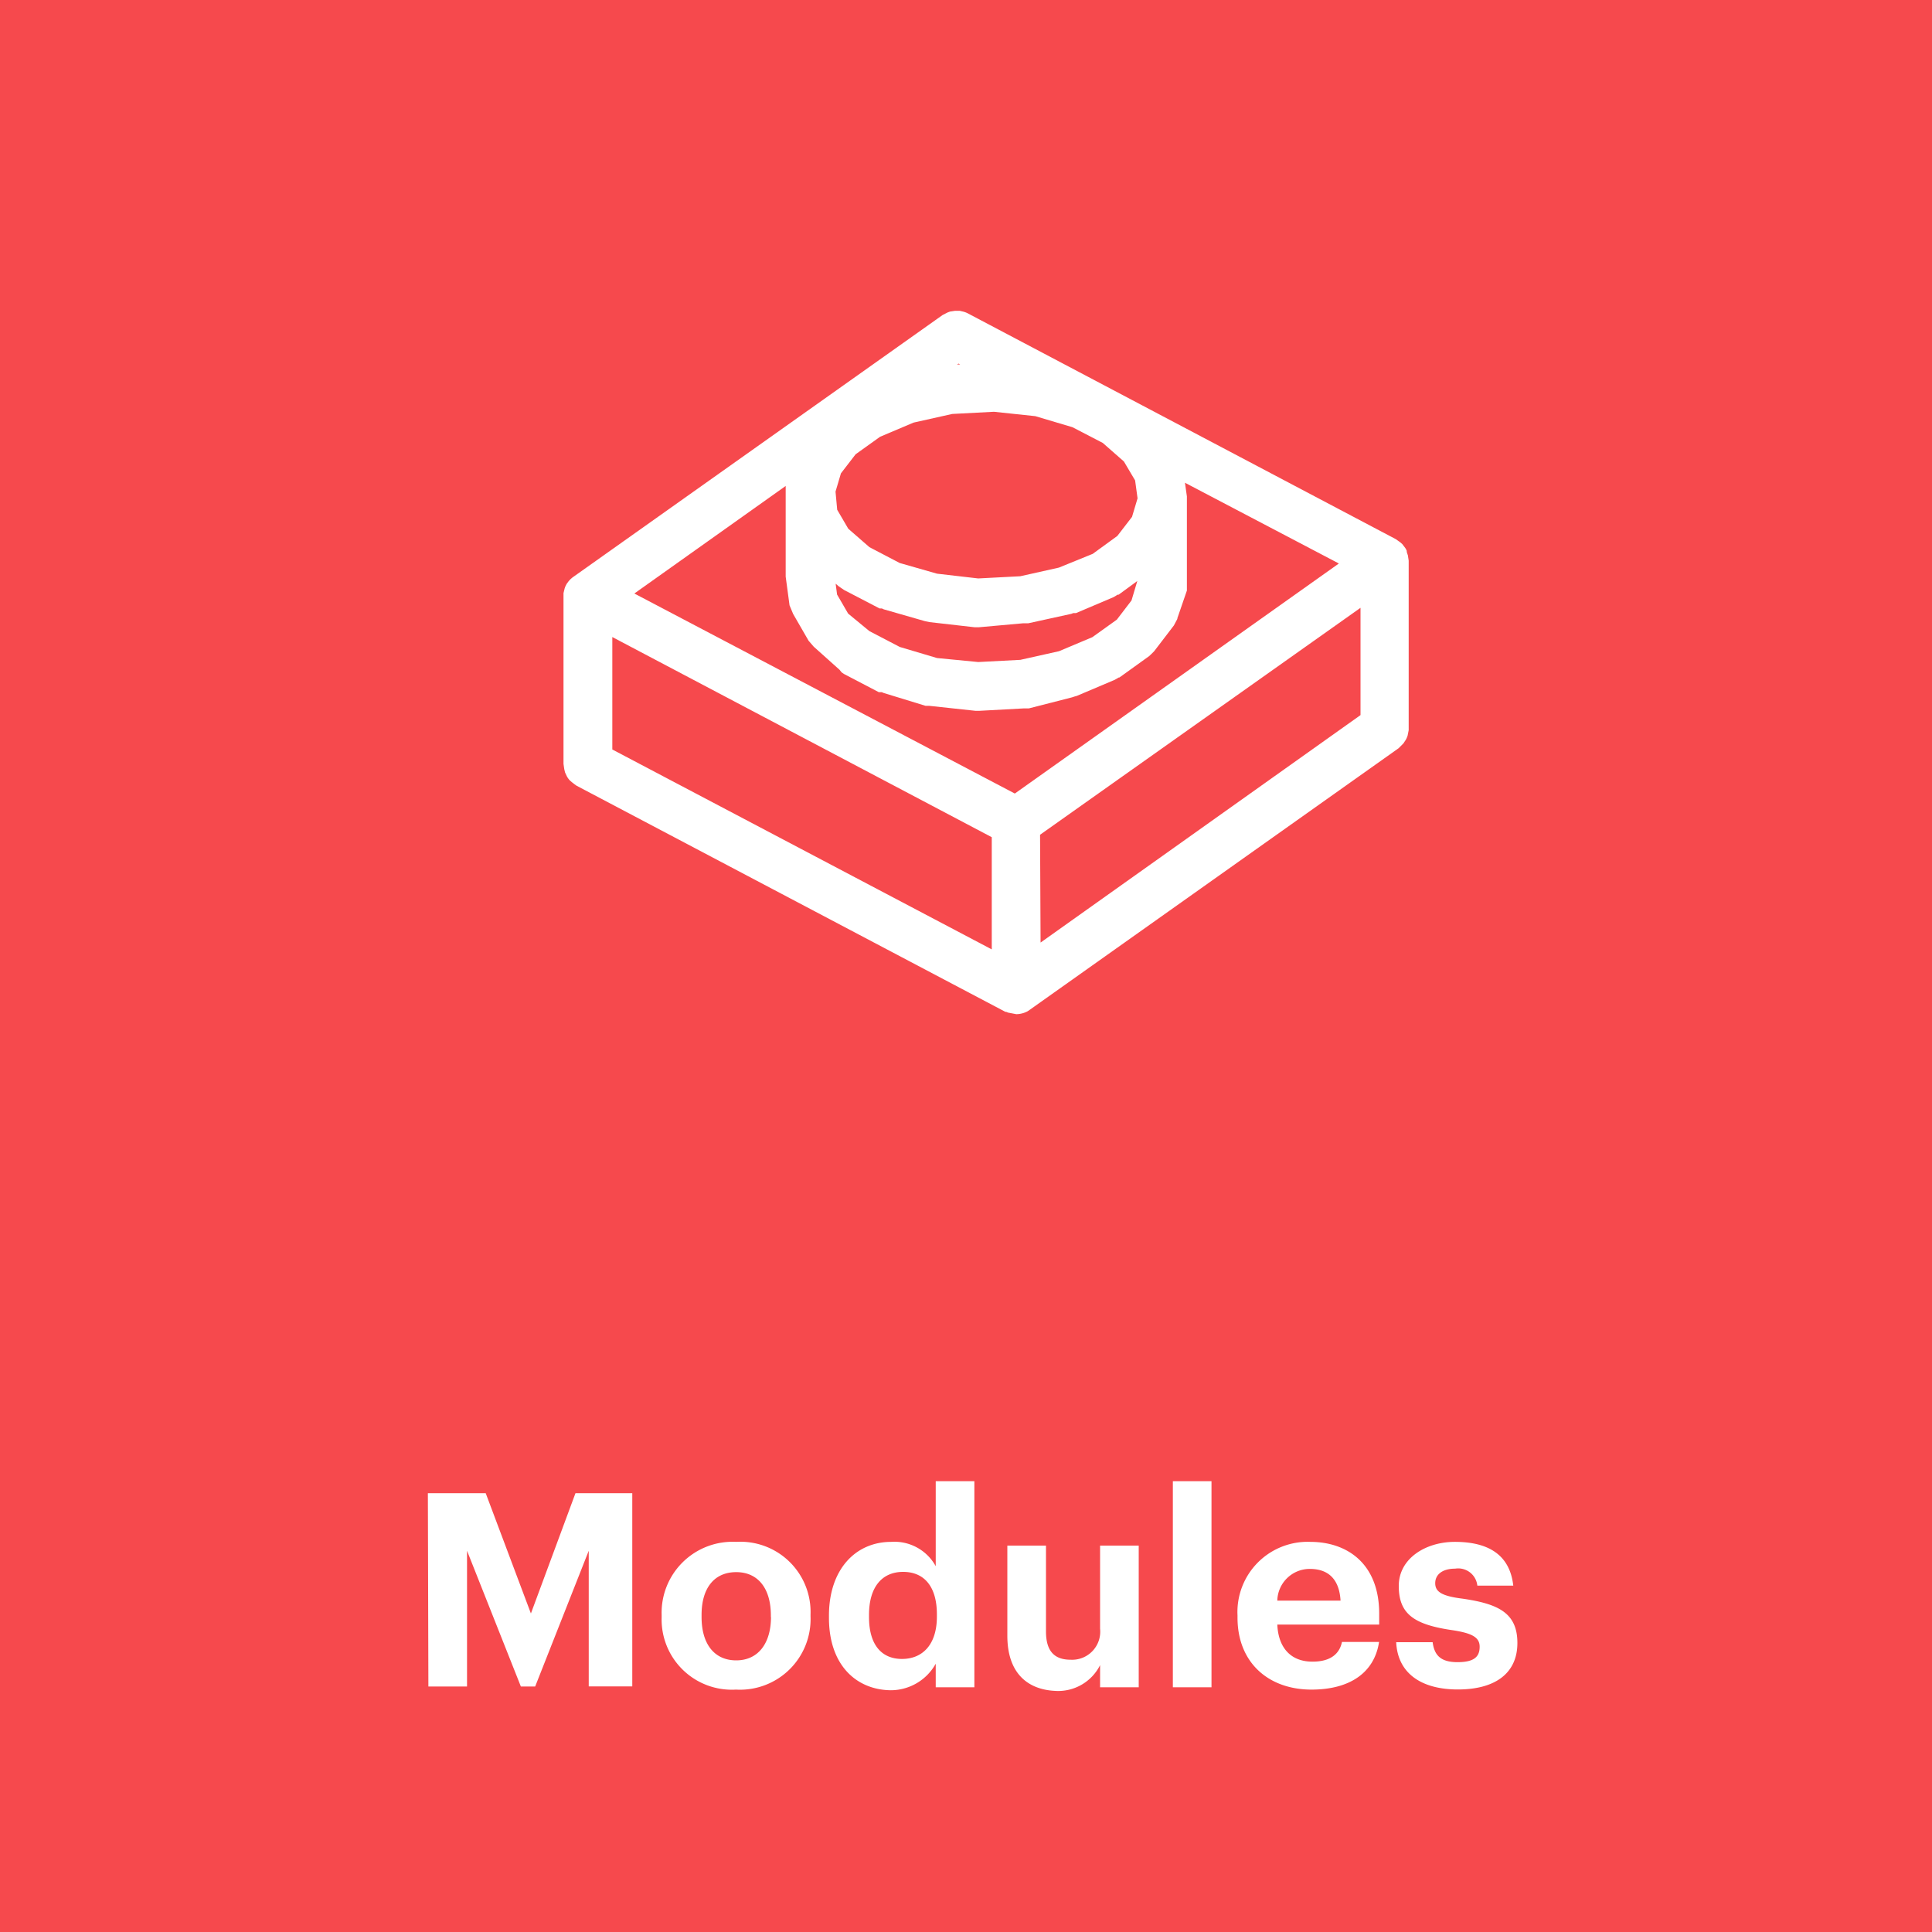 <svg xmlns="http://www.w3.org/2000/svg" viewBox="0 0 150 150">
  <path fill="#f6494d" d="M0 0h150v150H0z"/>
  <path d="M78.27 78.62l-.15-.06h-.06L44.76 61l-.18-.13-.1-.08-.08-.06-.16-.14a1.54 1.54 0 0 1-.23-.32l-.14-.3-.06-.25-.06-.41V46.05l.09-.37.05-.14.1-.2.17-.23.13-.14.15-.13 28.74-20.38.39-.2.19-.07.4-.06h.35l.21.05a1.64 1.64 0 0 1 .46.17l33.19 17.51.21.15.13.09.16.14.23.3a1.19 1.19 0 0 1 .12.23v.08l.08.25v.07-.1l.07.46v13.16l-.08.41a1.74 1.74 0 0 1-.14.33l-.19.29-.29.29-.08.08L79.95 78.4l-.16.11a1.89 1.89 0 0 1-.89.23zM77 73.71V65L47.54 49.46v8.73zm3.79-.53l24.84-17.66v-8.33L80.75 64.81zm-2-11.57l25.16-17.86L92 37.48l.15 1.06v7.31L91.41 48v.05l-.27.51-1.53 2-.06.06-.16.16-.17.16-2.31 1.66h-.05l-.31.18-2.95 1.25-.18.05-.18.06-3.36.86h-.39l-3.5.19h-.23l-3.62-.39h-.28l-3.26-1-.14-.06h-.23l-2.7-1.41-.19-.13-.16-.2-2-1.79-.32-.37-.08-.09-1.2-2.08-.28-.67-.3-2.23v-7.04l-11.75 8.35zM75.95 51.4l3.27-.17 3-.67 2.59-1.09 1.9-1.36 1.14-1.49.45-1.51-1.45 1.06h-.08l-.11.07-.2.12-2.92 1.24h-.21l-.16.06-3.33.73h-.39L76 48.7h-.33l-3.51-.4-.37-.08-3.17-.91-.15-.07h-.18l-2.75-1.43-.19-.13-.22-.15-.25-.21.11.84.86 1.48L67.5 49l2.36 1.23 2.89.86zm0-6.49l3.26-.17 3-.67L84.84 43l1.91-1.39 1.14-1.48.43-1.44-.19-1.39-.87-1.47-1.64-1.44-2.35-1.22-2.89-.86-3.21-.34-3.24.17-3 .67-2.6 1.1-1.9 1.36-1.14 1.48-.42 1.42.13 1.41.86 1.47 1.64 1.43 2.35 1.23 2.9.83zM74.3 28.3h.25l-.13-.07zm-41.08 87.63h4.49l3.51 9.34 3.46-9.34h4.41v15h-3.38V120.4l-4.16 10.54h-1.11l-4.18-10.54v10.54h-3zm18.15 9.64v-.17a5.51 5.51 0 0 1 5.79-5.69 5.45 5.45 0 0 1 5.77 5.63v.17a5.48 5.48 0 0 1-5.79 5.67 5.45 5.45 0 0 1-5.77-5.61zm8.48 0v-.15c0-2.1-1-3.36-2.69-3.36s-2.69 1.22-2.69 3.32v.17c0 2.1 1 3.36 2.69 3.36s2.7-1.3 2.7-3.38zm4.51.04v-.17c0-3.61 2.08-5.73 4.83-5.73a3.66 3.66 0 0 1 3.46 1.89V115h3v16h-3v-1.83a4 4 0 0 1-3.53 2.06c-2.66-.05-4.76-1.97-4.76-5.62zm8.38-.1v-.17c0-2.18-1-3.3-2.62-3.3s-2.65 1.15-2.65 3.34v.17c0 2.18 1 3.25 2.56 3.25s2.71-1.07 2.71-3.29zm5.47 1.49v-7h3v6.66c0 1.49.61 2.2 1.91 2.2a2.18 2.18 0 0 0 2.29-2.41V120h3v11h-3v-1.72a3.64 3.64 0 0 1-3.49 2c-2.12-.1-3.71-1.36-3.71-4.28zm12.85-12h3v16h-3zm5.02 10.59v-.17a5.45 5.45 0 0 1 5.65-5.71c2.83 0 5.35 1.66 5.35 5.58v.84h-7.91c.08 1.83 1.07 2.88 2.73 2.88 1.41 0 2.1-.61 2.29-1.53h2.88c-.36 2.37-2.25 3.7-5.25 3.7-3.32 0-5.74-2.08-5.74-5.59zm8-1.32c-.1-1.66-.94-2.46-2.39-2.46a2.52 2.52 0 0 0-2.52 2.46zm4.32 3.23h2.83c.13 1 .61 1.55 1.93 1.55s1.72-.44 1.72-1.2-.65-1.07-2.23-1.3c-2.92-.44-4.05-1.28-4.05-3.42s2.1-3.42 4.35-3.42c2.44 0 4.26.88 4.54 3.4h-2.79a1.49 1.49 0 0 0-1.72-1.32c-1 0-1.55.46-1.55 1.13s.52 1 2.12 1.2c2.75.4 4.26 1.09 4.26 3.44s-1.72 3.61-4.62 3.61-4.68-1.3-4.79-3.67z" fill="#fff"/>
</svg>
